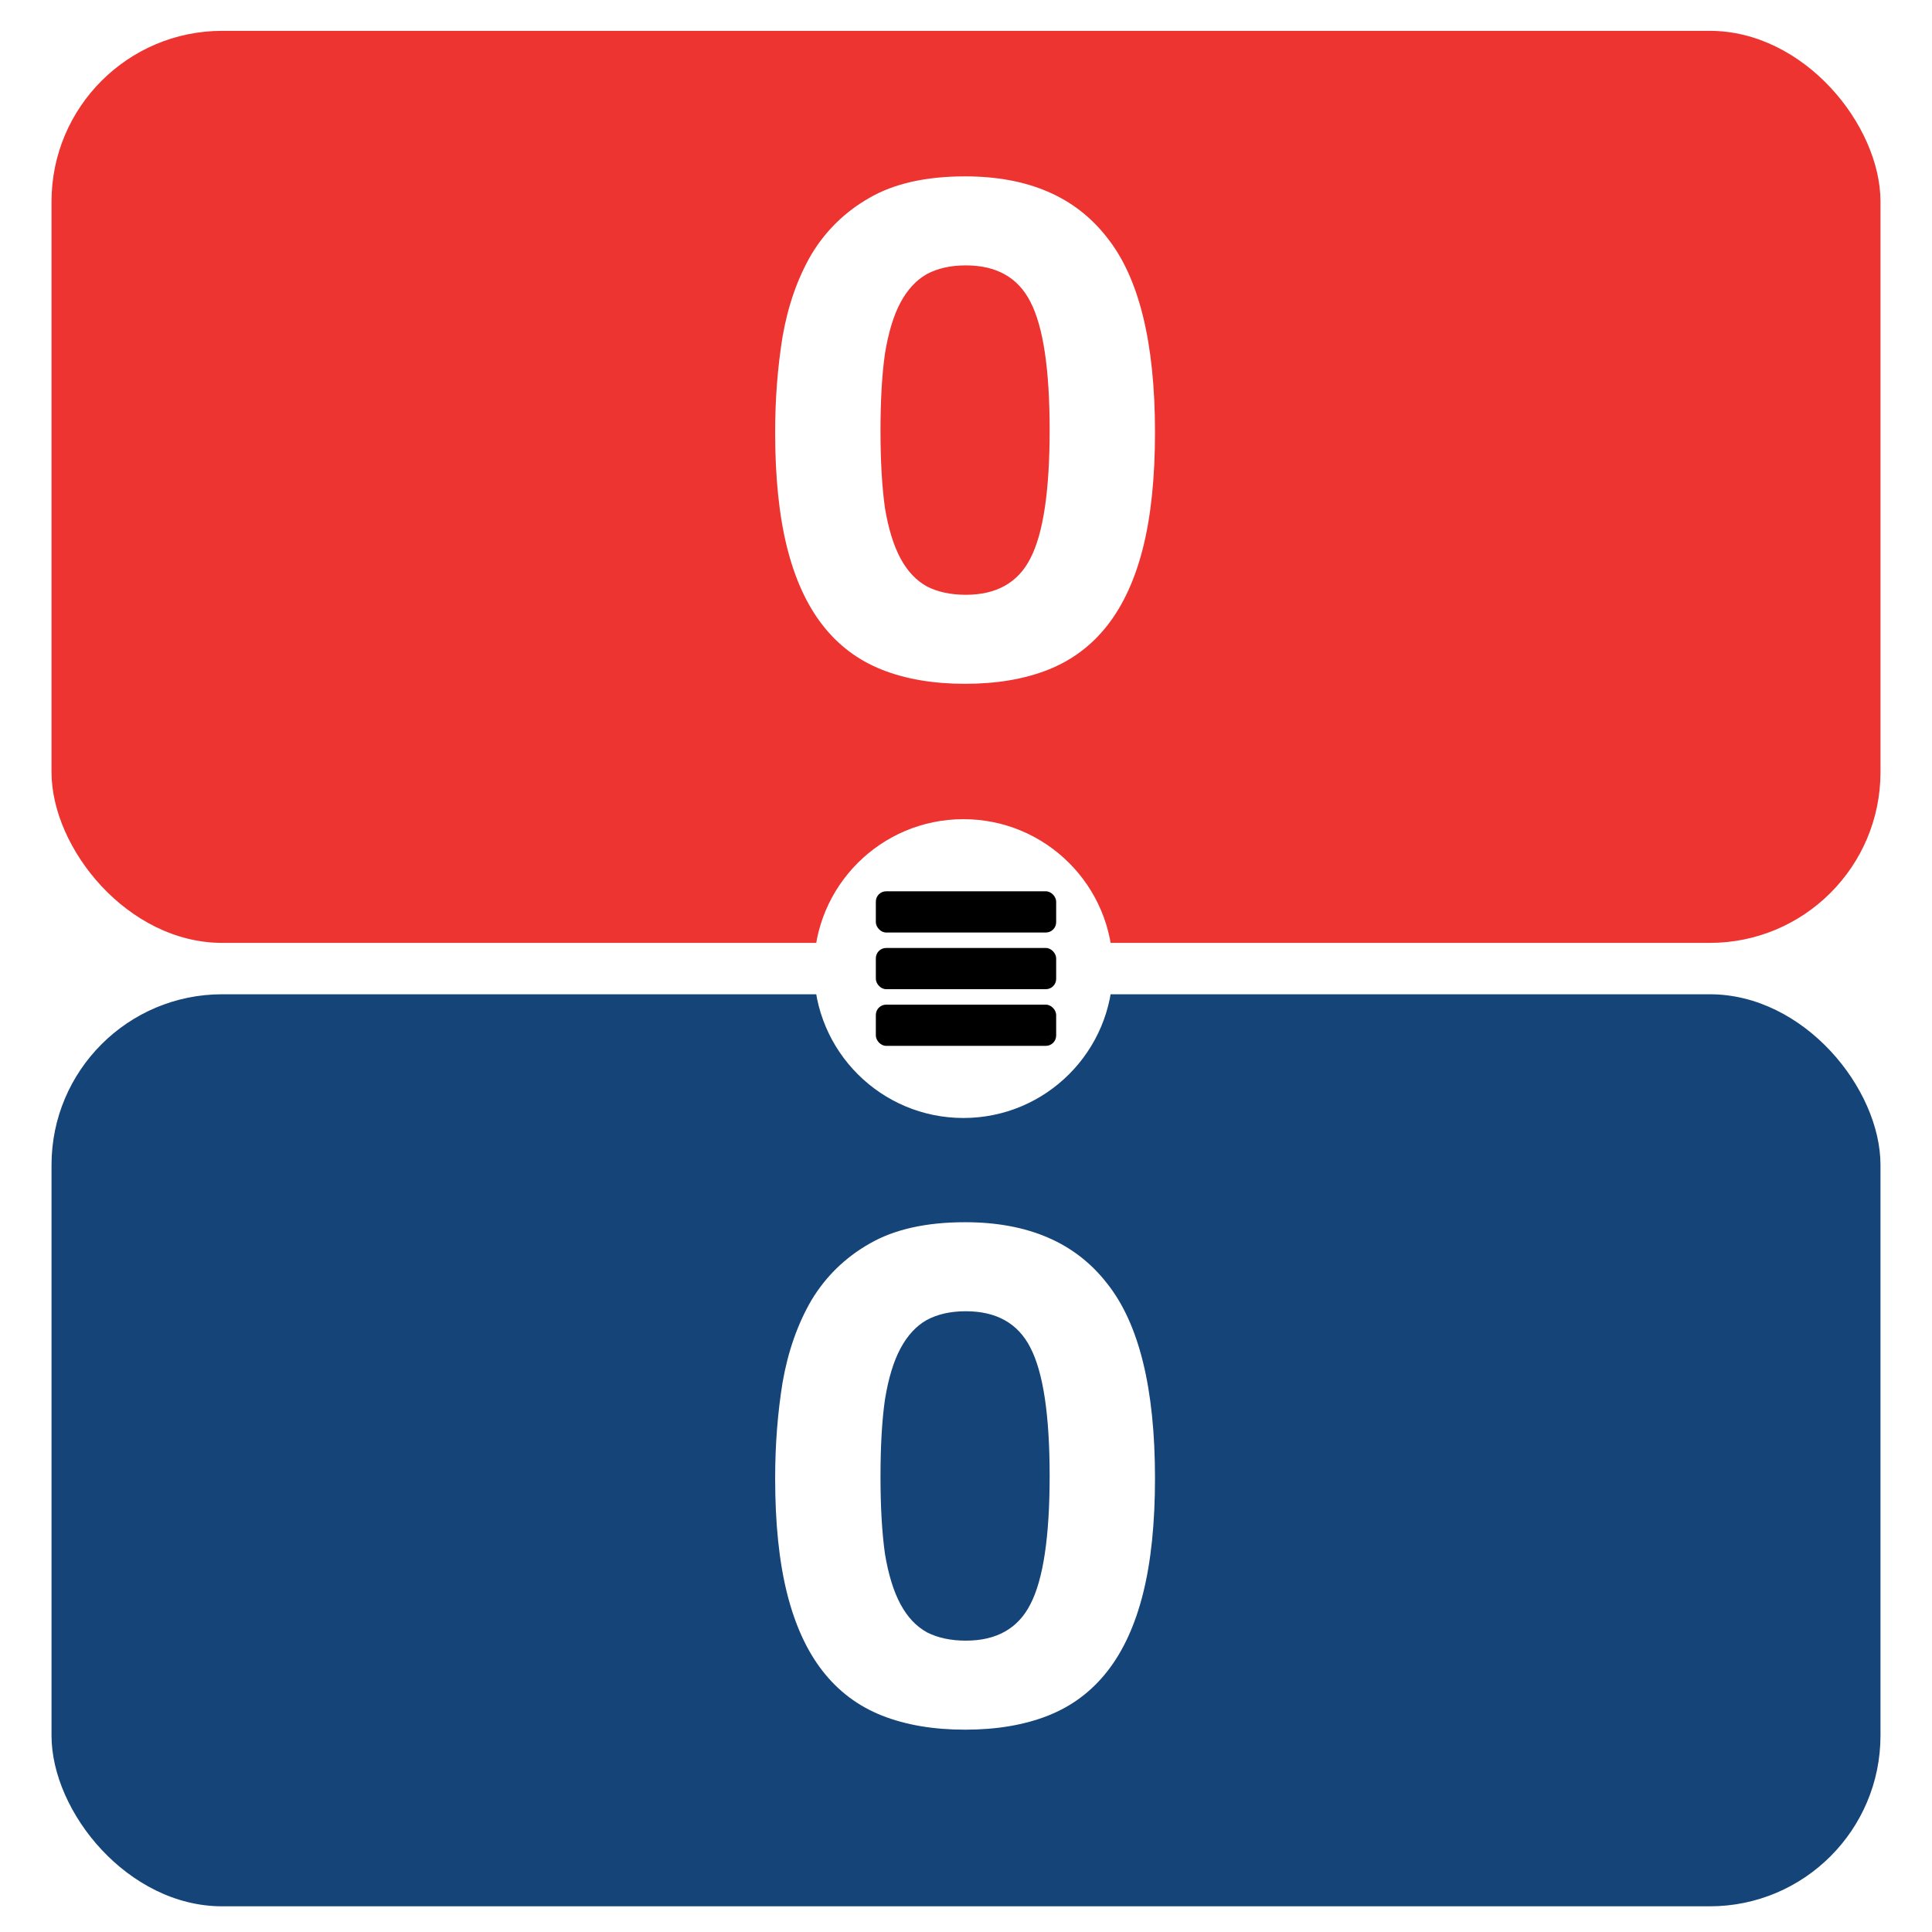 <svg width="375" height="375" viewBox="0 0 375 375" fill="none" xmlns="http://www.w3.org/2000/svg">
<rect x="0" y="0" width="375" height="375" fill="#333333" stroke="none"/>
<g clip-path="url(#clip0_101_2)">
<rect width="375" height="375" fill="white"/>
<rect x="10" y="5.987" width="355" height="177.027" rx="33.133" fill="#ED3430"/>
<rect x="10" y="192.987" width="355" height="177.027" rx="33.133" fill="#154478"/>
<circle cx="187" cy="188" r="29" fill="white"/>
<rect x="170" y="173" width="35" height="8" rx="2" fill="black"/>
<rect x="170" y="184" width="35" height="8" rx="2" fill="black"/>
<rect x="170" y="195" width="35" height="8" rx="2" fill="black"/>
<path d="M187.32 237.232C199.512 237.232 208.68 241.168 214.824 249.04C221.064 256.816 224.184 269.44 224.184 286.912C224.184 295.648 223.416 303.088 221.88 309.232C220.344 315.376 218.04 320.416 214.968 324.352C211.896 328.288 208.056 331.168 203.448 332.992C198.84 334.816 193.464 335.728 187.32 335.728C181.176 335.728 175.8 334.816 171.192 332.992C166.584 331.168 162.744 328.288 159.672 324.352C156.6 320.416 154.296 315.376 152.76 309.232C151.224 303.088 150.456 295.648 150.456 286.912C150.456 280.48 150.936 274.288 151.896 268.336C152.952 262.288 154.824 256.96 157.512 252.352C160.296 247.744 164.04 244.096 168.744 241.408C173.544 238.624 179.736 237.232 187.32 237.232ZM203.736 286.48C203.736 274.672 202.488 266.368 199.992 261.568C197.592 256.864 193.416 254.512 187.464 254.512C184.488 254.512 181.944 255.088 179.832 256.24C177.816 257.392 176.136 259.216 174.792 261.712C173.448 264.208 172.44 267.52 171.768 271.648C171.192 275.68 170.904 280.672 170.904 286.624C170.904 292.48 171.192 297.472 171.768 301.6C172.44 305.632 173.448 308.896 174.792 311.392C176.136 313.888 177.864 315.712 179.976 316.864C182.088 317.92 184.584 318.448 187.464 318.448C193.416 318.448 197.592 316.096 199.992 311.392C202.488 306.592 203.736 298.288 203.736 286.48Z" fill="white"/>
<path d="M187.32 34.232C199.512 34.232 208.68 38.168 214.824 46.04C221.064 53.816 224.184 66.44 224.184 83.912C224.184 92.648 223.416 100.088 221.88 106.232C220.344 112.376 218.04 117.416 214.968 121.352C211.896 125.288 208.056 128.168 203.448 129.992C198.84 131.816 193.464 132.728 187.32 132.728C181.176 132.728 175.8 131.816 171.192 129.992C166.584 128.168 162.744 125.288 159.672 121.352C156.6 117.416 154.296 112.376 152.76 106.232C151.224 100.088 150.456 92.648 150.456 83.912C150.456 77.48 150.936 71.288 151.896 65.336C152.952 59.288 154.824 53.96 157.512 49.352C160.296 44.744 164.04 41.096 168.744 38.408C173.544 35.624 179.736 34.232 187.32 34.232ZM203.736 83.48C203.736 71.672 202.488 63.368 199.992 58.568C197.592 53.864 193.416 51.512 187.464 51.512C184.488 51.512 181.944 52.088 179.832 53.24C177.816 54.392 176.136 56.216 174.792 58.712C173.448 61.208 172.44 64.52 171.768 68.648C171.192 72.68 170.904 77.672 170.904 83.624C170.904 89.48 171.192 94.472 171.768 98.6C172.44 102.632 173.448 105.896 174.792 108.392C176.136 110.888 177.864 112.712 179.976 113.864C182.088 114.92 184.584 115.448 187.464 115.448C193.416 115.448 197.592 113.096 199.992 108.392C202.488 103.592 203.736 95.288 203.736 83.48Z" fill="white"/>
</g>
<defs>
<clipPath id="clip0_101_2">
<rect width="375" height="375" fill="white"/>
</clipPath>
</defs>
</svg>
